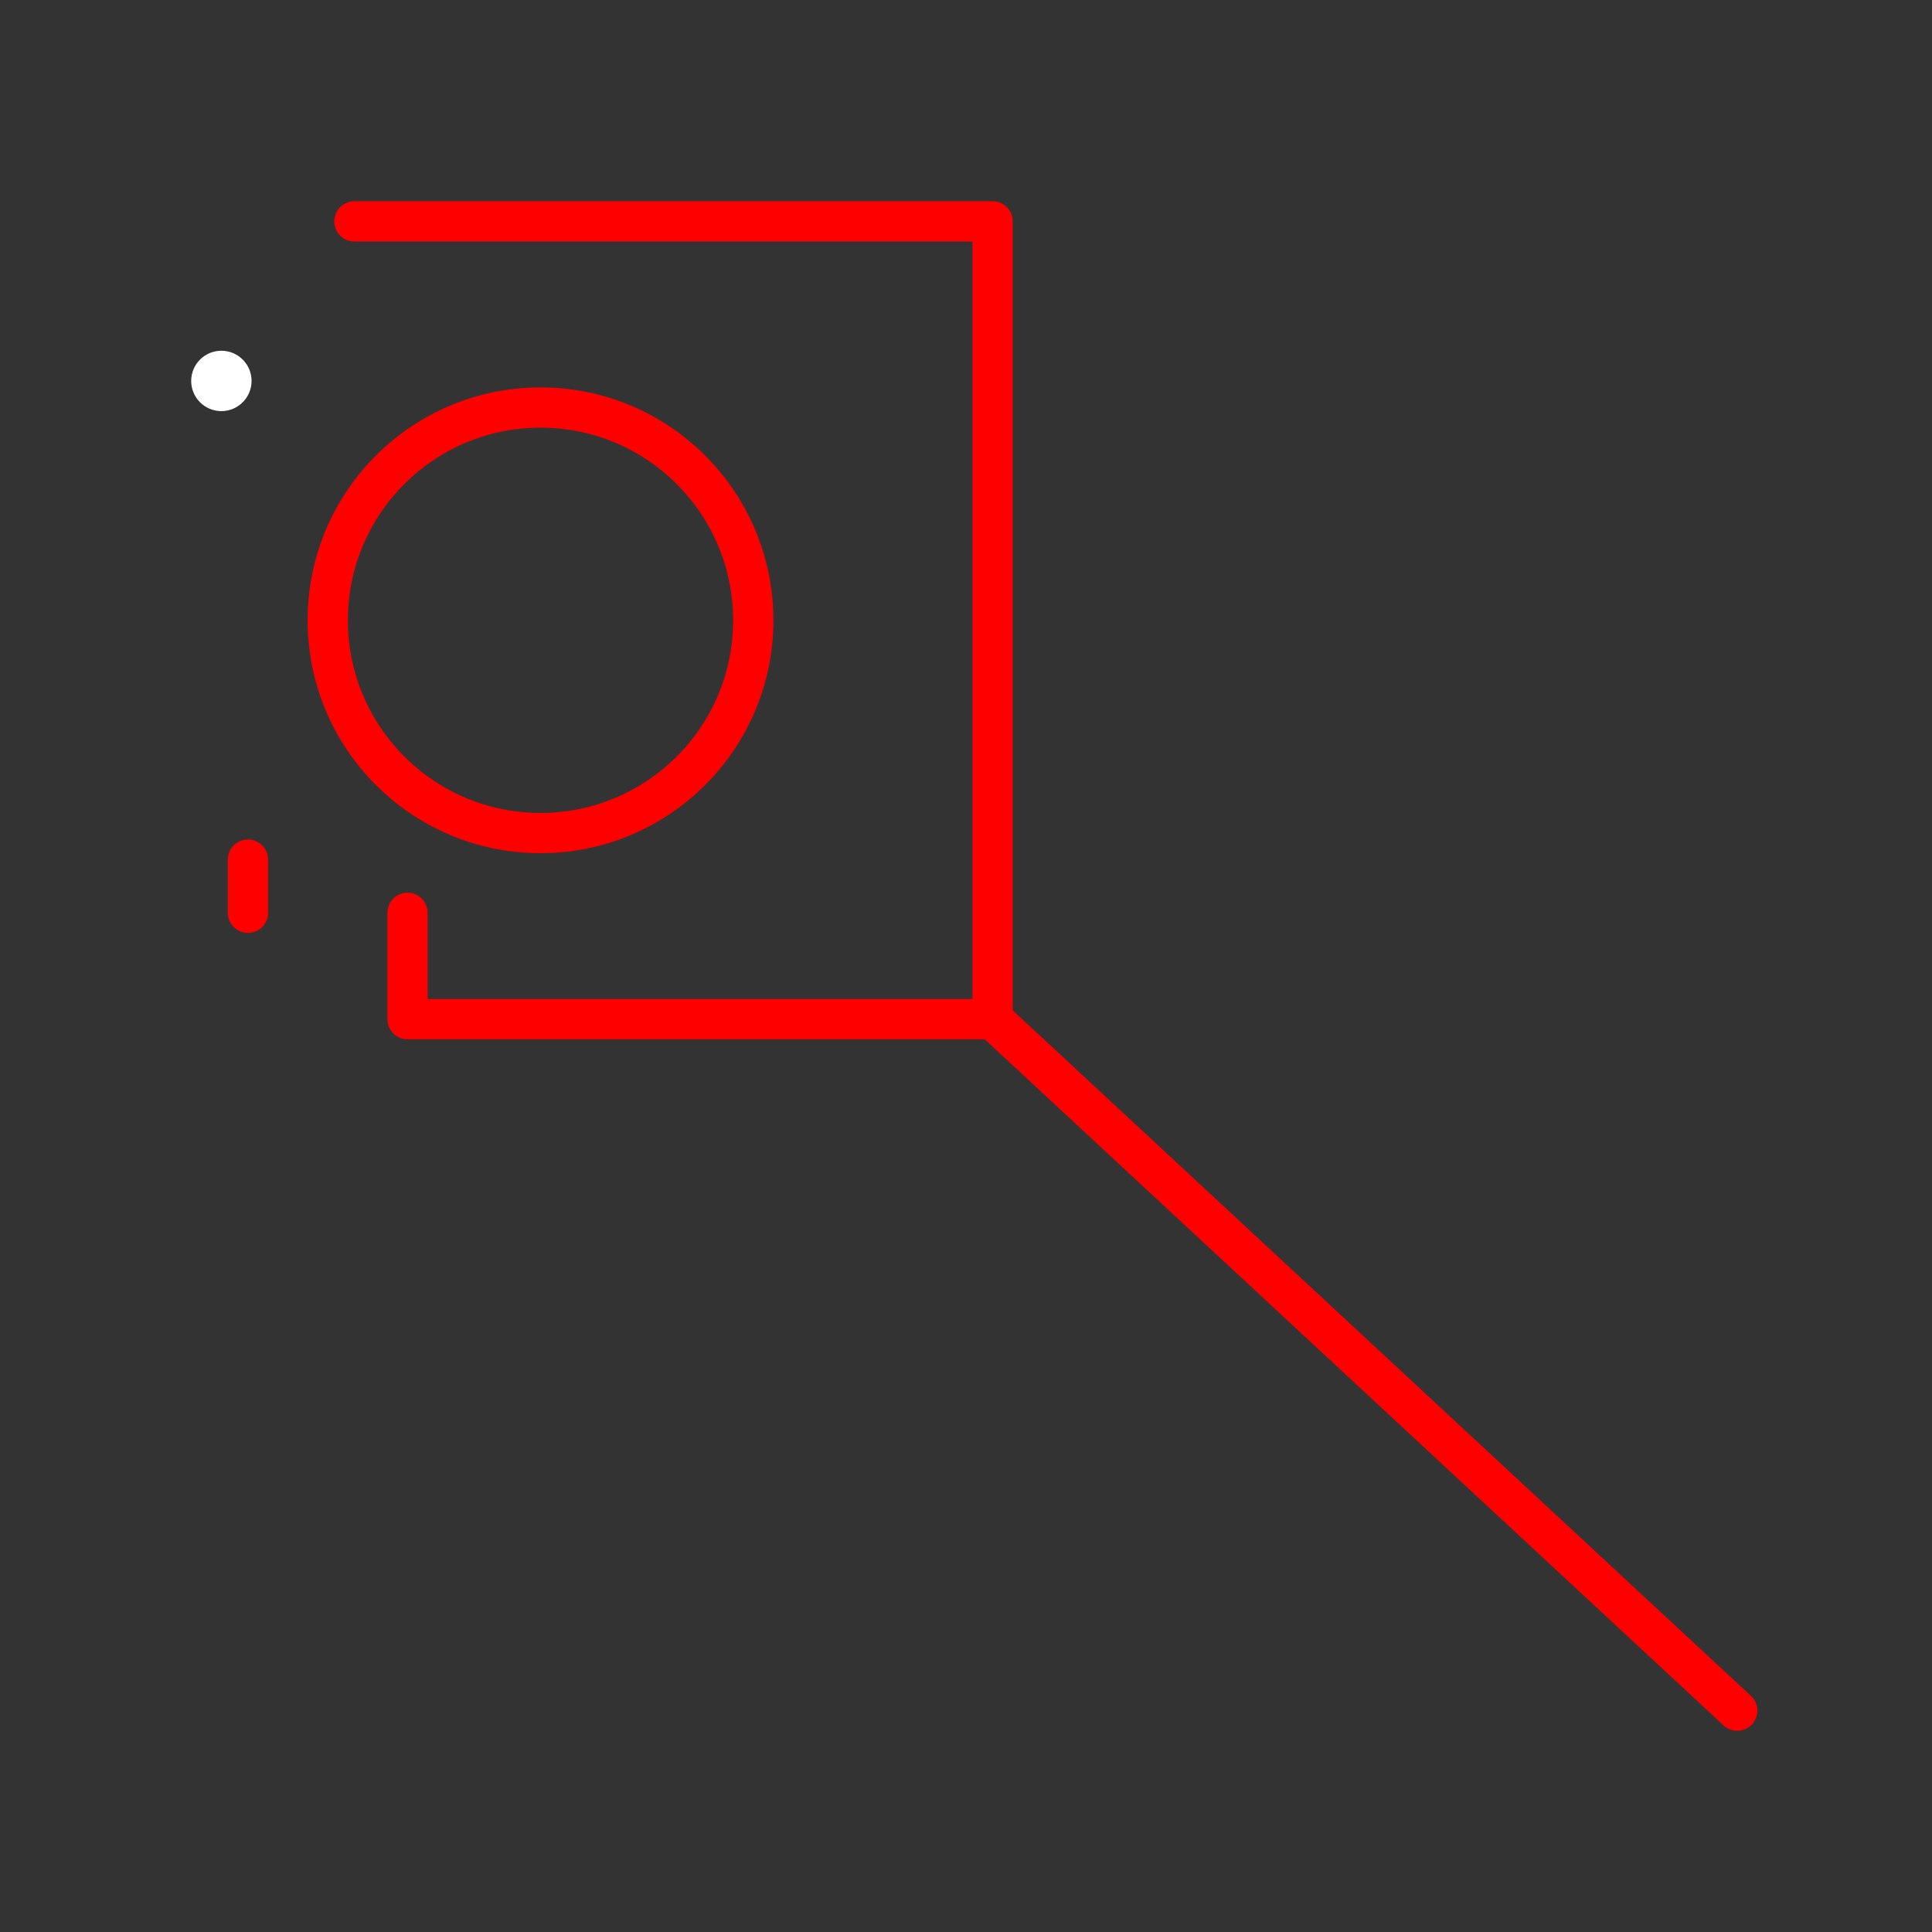 <?xml version="1.0" encoding="UTF-8"?><svg id="a" xmlns="http://www.w3.org/2000/svg" viewBox="0 0 48 48"><rect x="0" y="0" width="48" height="48" fill="#333333" stroke="none"/><defs><style>.h{fill:#fff;}.i{fill:none;stroke:#FF0000;stroke-linecap:round;stroke-linejoin:round;}</style></defs><g id="b"><path id="c" class="i" d="M43.161,42.5L24.661,25.321V5.5H8.804"/><path id="d" class="i" d="M24.661,25.321H10.125v-2.643"/><circle id="e" class="i" cx="13.429" cy="15.411" r="5.286"/><circle id="f" class="h" cx="5.5" cy="9.464" r=".75"/><path id="g" class="i" d="M6.161,21.357v1.321"/></g></svg>